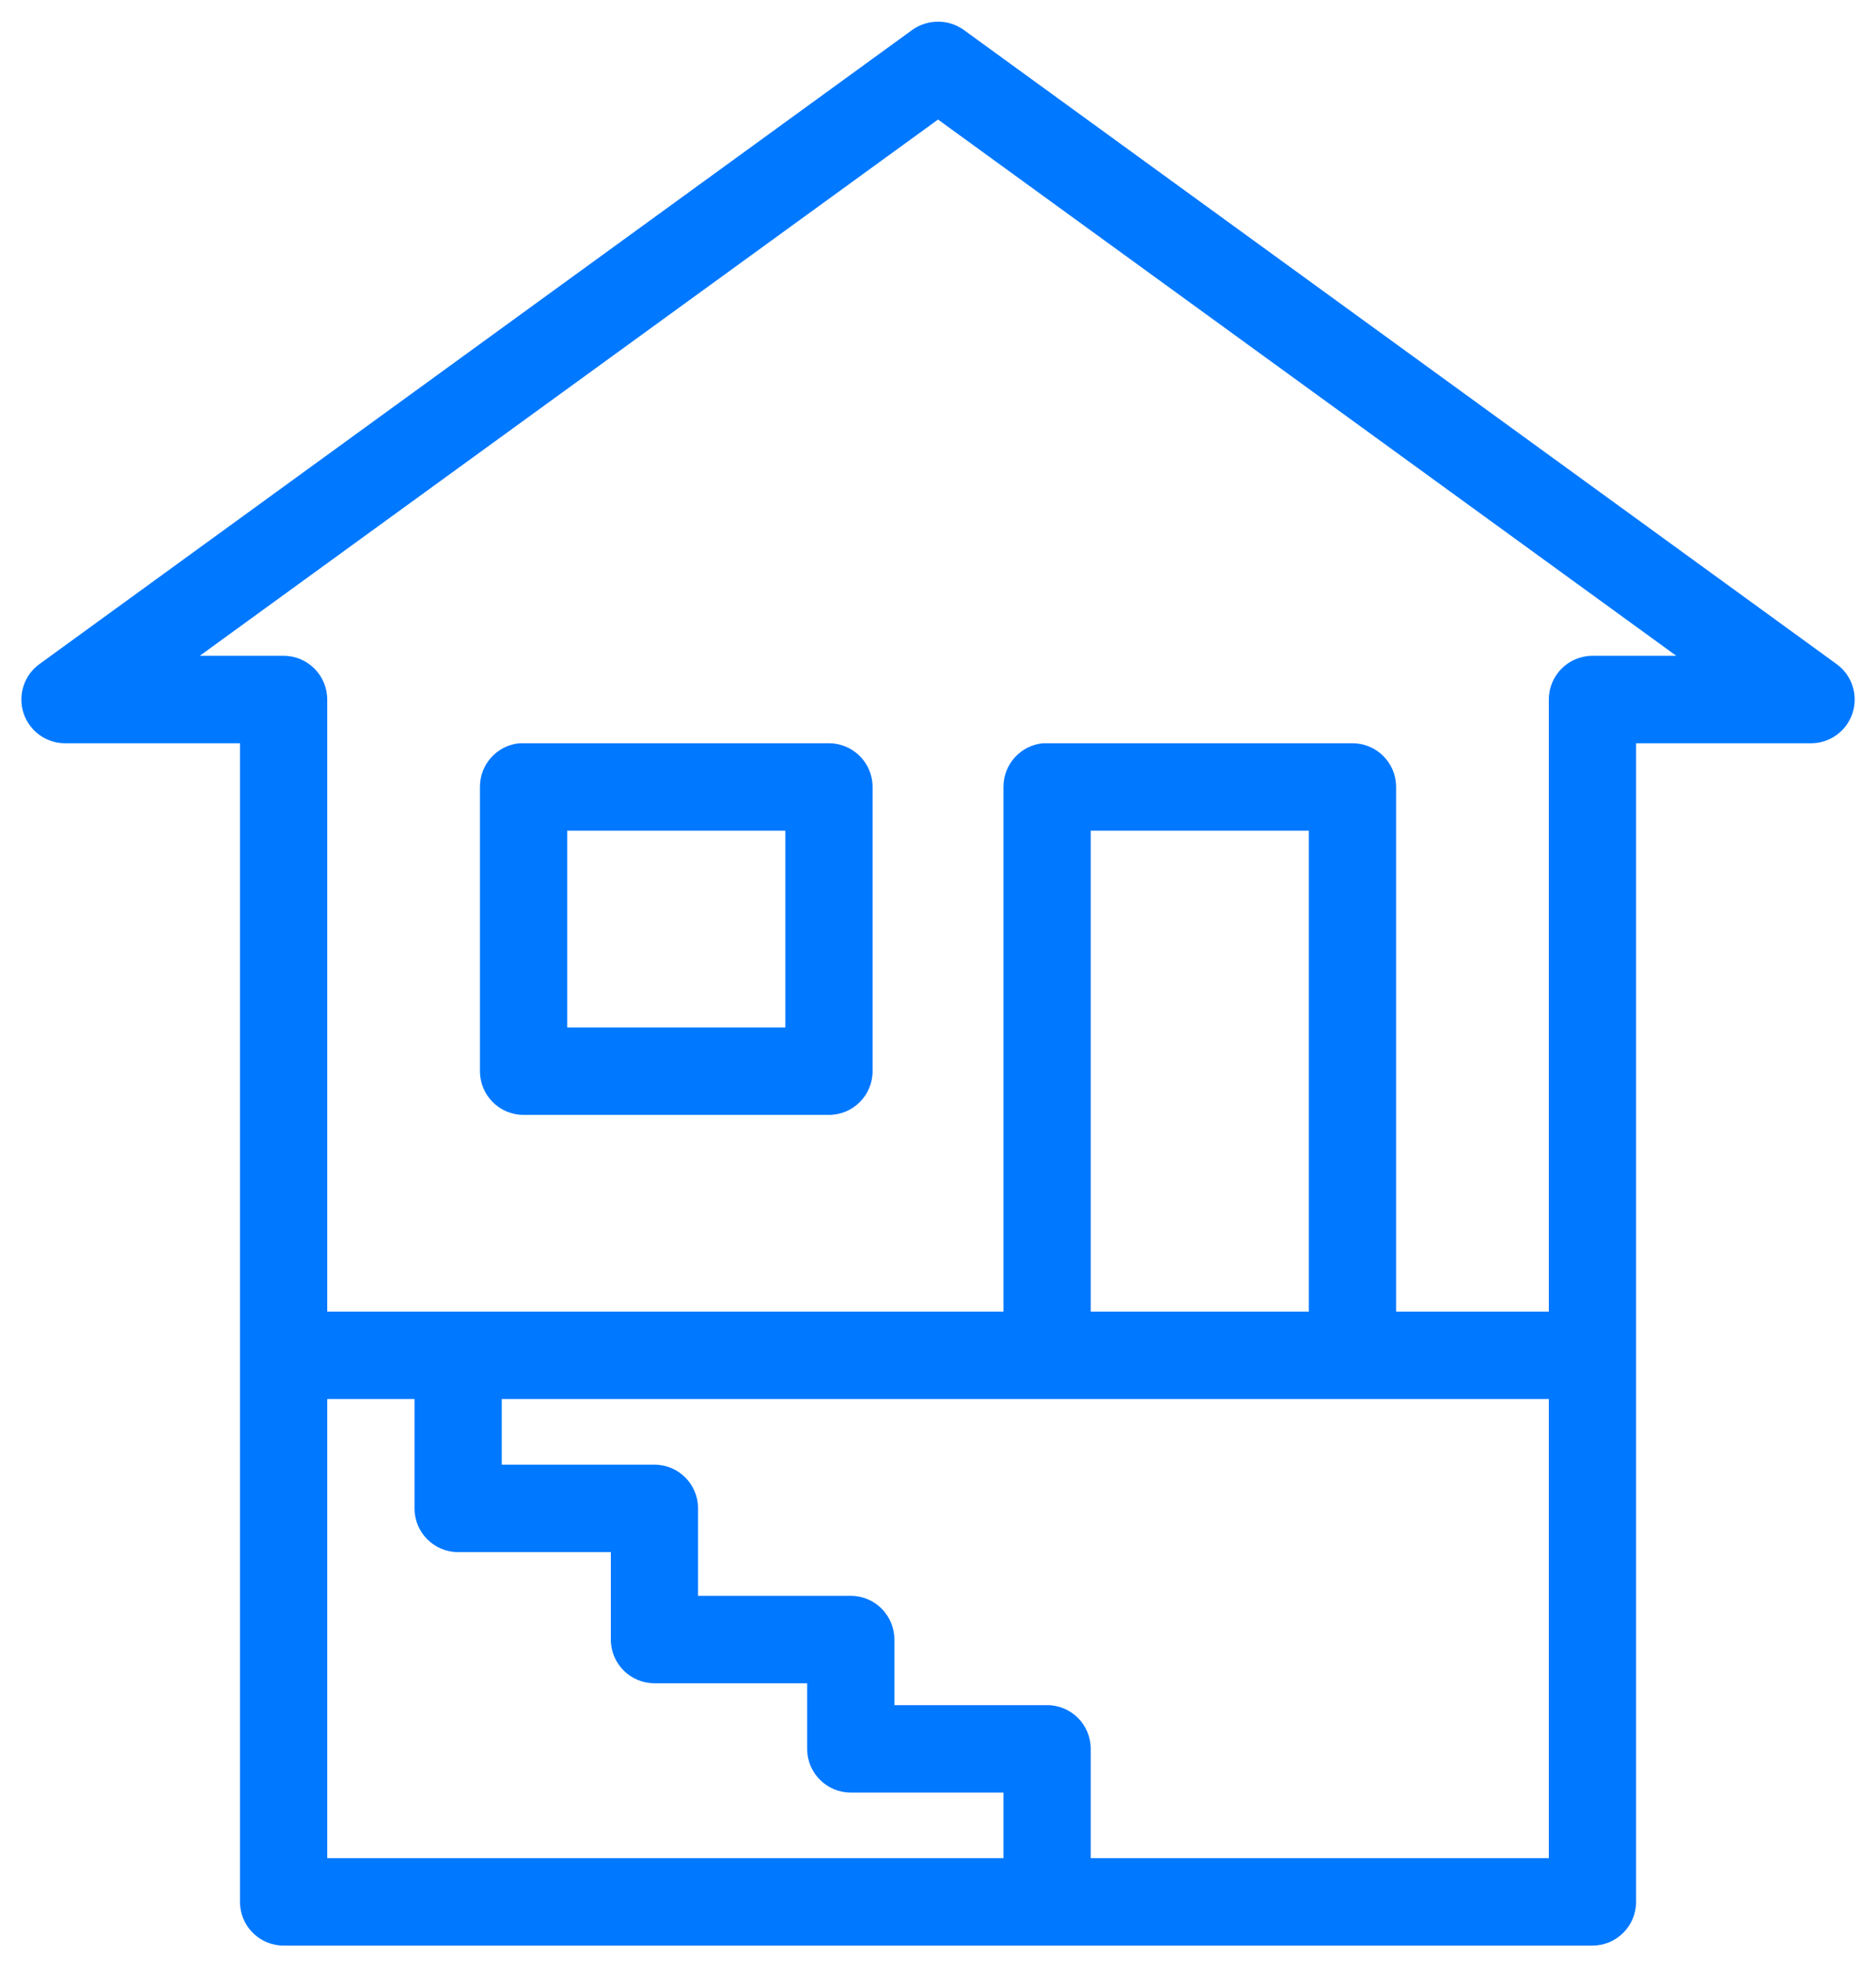 <svg width="60" height="63" viewBox="0 0 60 63" fill="none" xmlns="http://www.w3.org/2000/svg">
<path fill-rule="evenodd" clip-rule="evenodd" d="M29.892 0.698C29.632 0.717 29.383 0.808 29.172 0.96L1.265 21.224C0.771 21.579 0.564 22.215 0.753 22.794C0.943 23.374 1.485 23.763 2.094 23.757H7.675V60.791C7.675 61.562 8.3 62.188 9.071 62.188H50.931C51.702 62.188 52.326 61.562 52.327 60.791V23.757H57.908C58.517 23.763 59.059 23.374 59.249 22.794C59.438 22.215 59.231 21.579 58.736 21.224L30.829 0.96C30.558 0.763 30.226 0.67 29.892 0.698ZM30.001 3.821L53.613 20.962H50.931C50.16 20.962 49.536 21.588 49.536 22.36V41.924H44.652V25.154C44.652 24.383 44.027 23.757 43.257 23.757H33.489C33.446 23.755 33.402 23.755 33.358 23.757C32.639 23.825 32.091 24.431 32.094 25.154V41.924H10.466V22.36C10.466 21.588 9.841 20.962 9.071 20.962H6.389L30.001 3.821ZM15.35 25.154C15.347 24.431 15.895 23.825 16.614 23.757C16.658 23.755 16.701 23.755 16.745 23.757H26.512C27.283 23.757 27.908 24.383 27.908 25.154V34.238C27.908 35.01 27.283 35.636 26.512 35.636H16.745C15.975 35.636 15.35 35.01 15.35 34.238V25.154ZM18.14 26.552H25.117V32.841H18.14V26.552ZM41.861 26.552H34.885V41.924H41.861V26.552ZM10.466 44.719H13.257V48.213C13.257 48.985 13.882 49.611 14.652 49.611H19.536V52.406C19.536 53.177 20.16 53.803 20.931 53.803H25.815V55.899C25.815 56.671 26.44 57.297 27.21 57.297H32.094V59.393H10.466V44.719ZM49.536 44.719H16.047V46.816H20.931C21.702 46.816 22.326 47.441 22.326 48.213V51.008H27.21C27.981 51.008 28.605 51.634 28.605 52.406V54.502H33.489C34.26 54.502 34.885 55.128 34.885 55.899V59.393H49.536V44.719Z" fill="#0078FF"/>
</svg>
